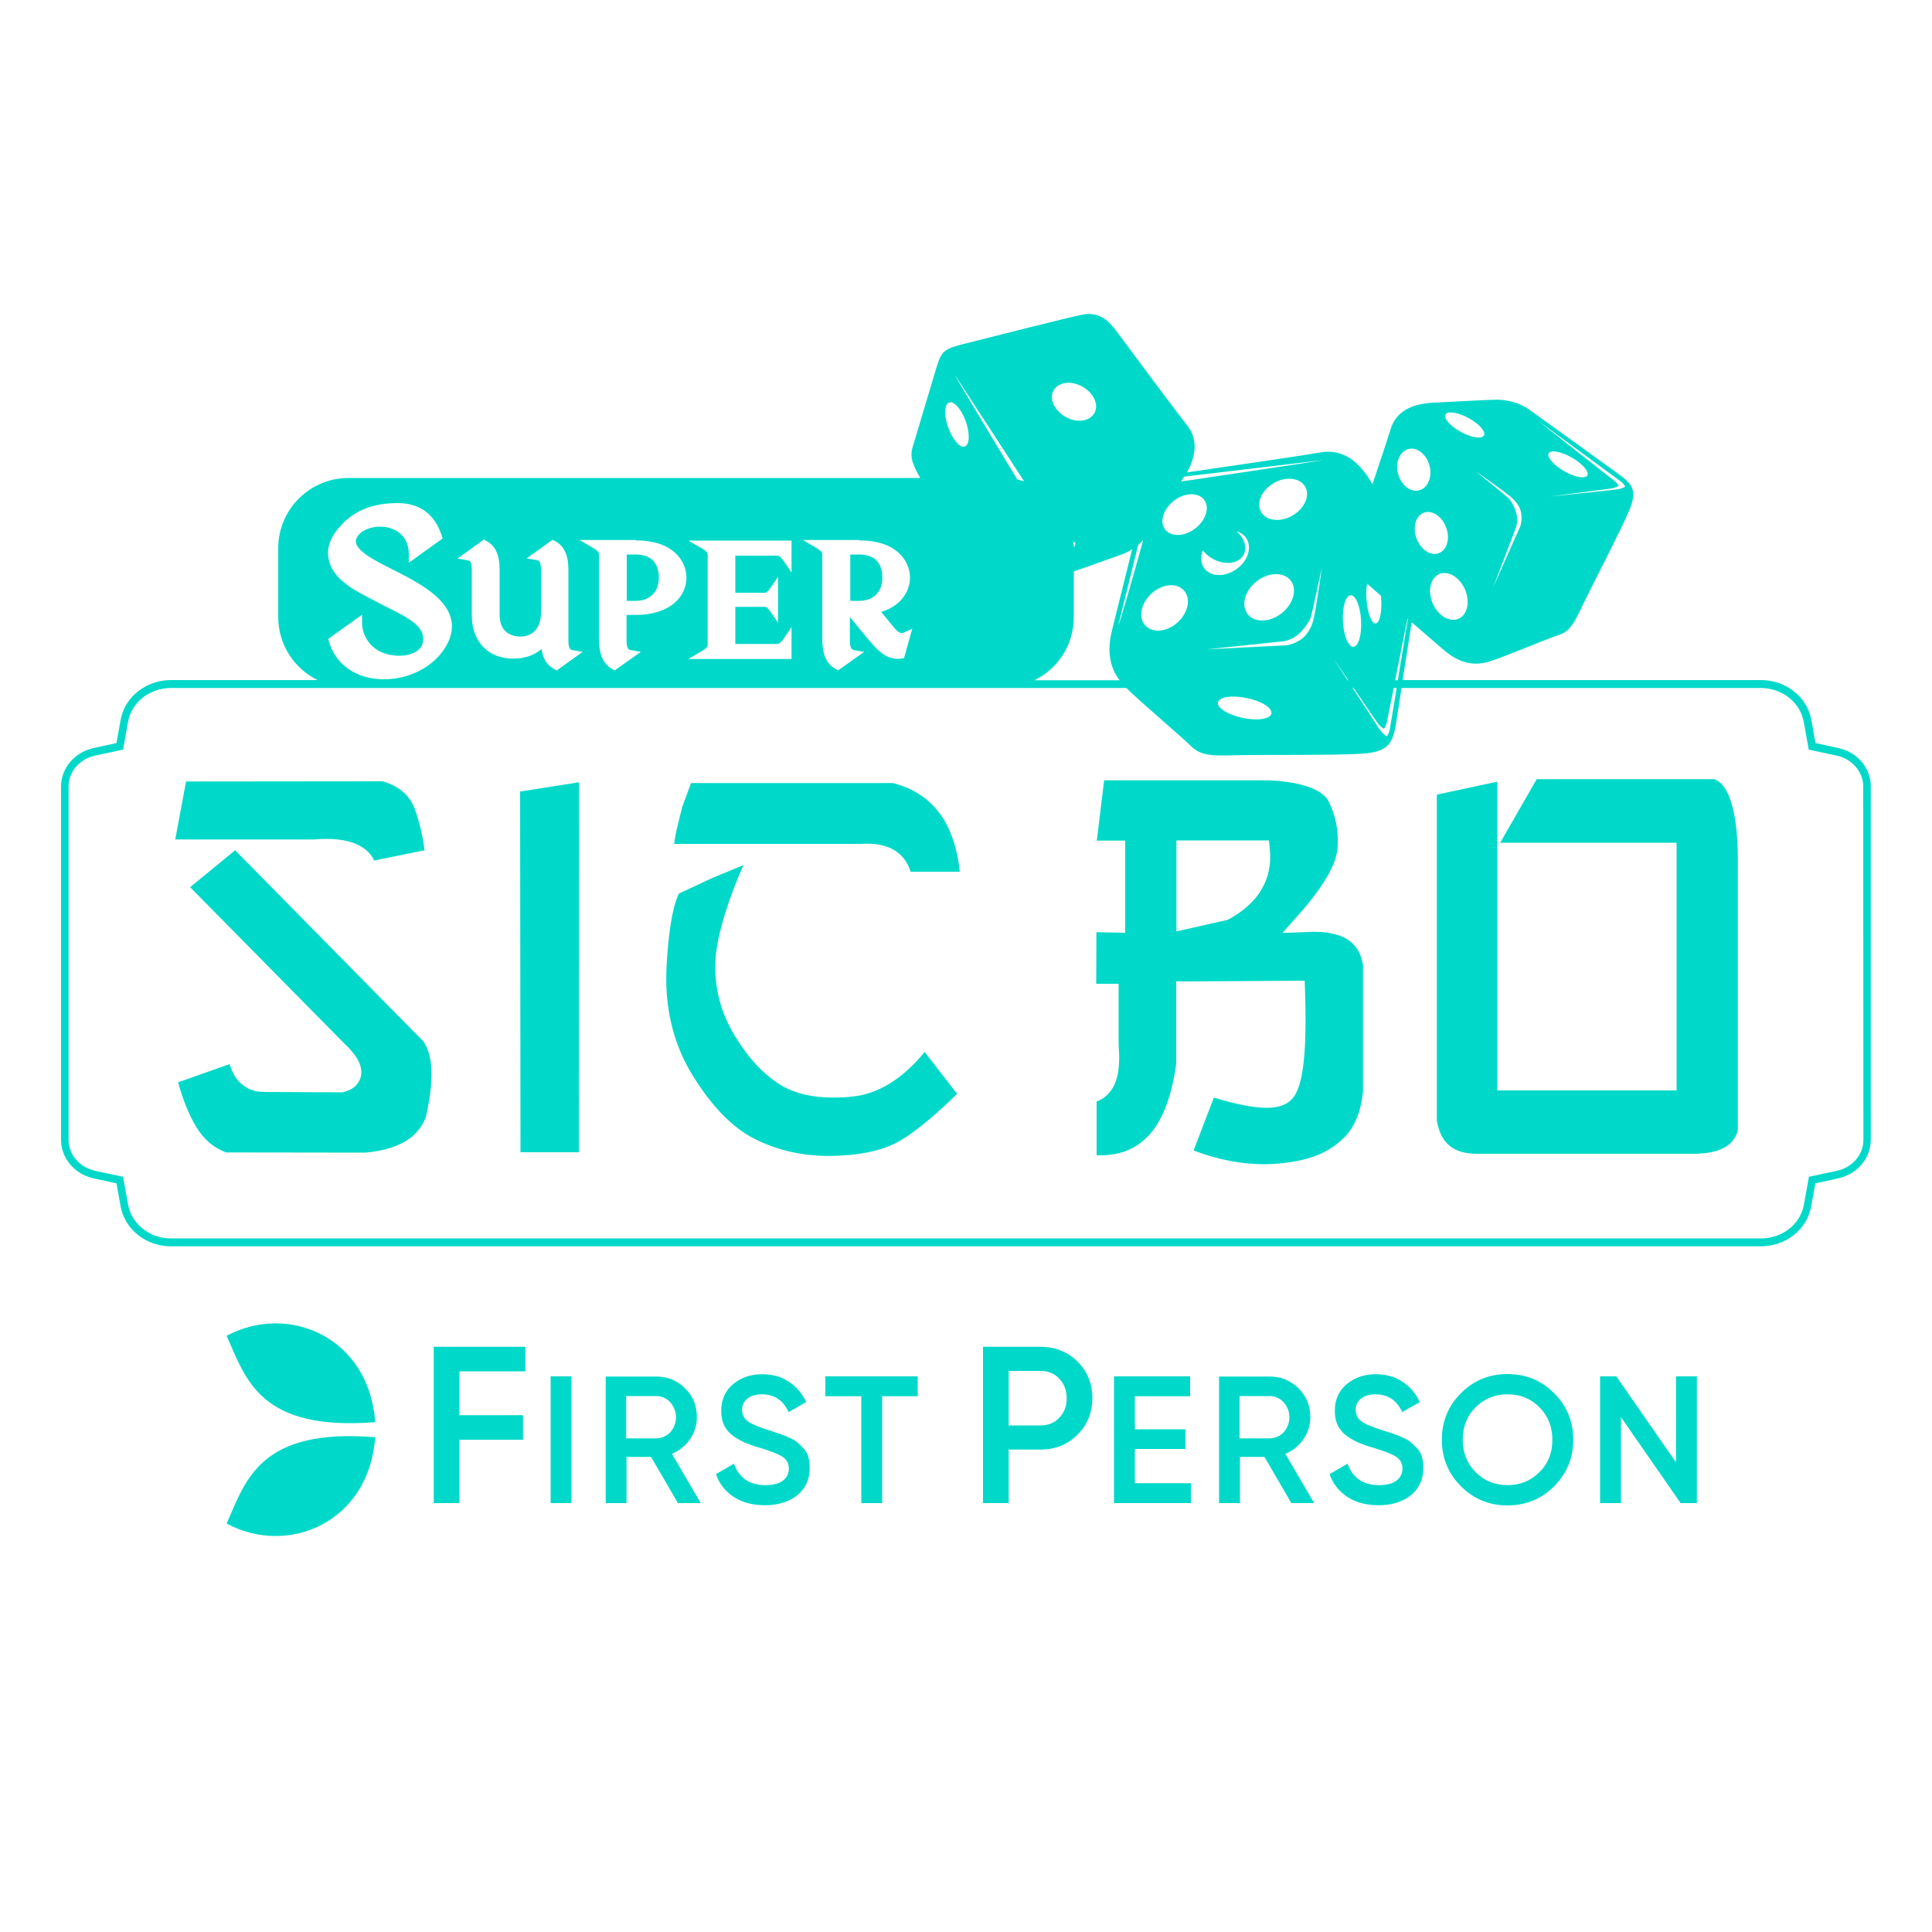 <?xml version="1.0" encoding="UTF-8"?> <svg xmlns="http://www.w3.org/2000/svg" xmlns:xlink="http://www.w3.org/1999/xlink" version="1.1" id="Layer_1" x="0px" y="0px" viewBox="0 0 1000 1000" style="enable-background:new 0 0 1000 1000;" xml:space="preserve"> <g> <path style="fill:#00D9C9;" d="M887.4,403.3L887.4,403.3h-92l-18.9,32.9h91.3v128.2H775V404.6l-31.3,6.7v168.8 c2.1,11.8,8.6,17.1,20.9,17.1c0.6,0,1.2,0,1.9,0h0.1h111.3c8.1-0.3,19-1.9,21.6-12.2V449.3C899.9,422.7,895.7,406.4,887.4,403.3z"></path> <path style="fill:#00D9C9;" d="M680.1,482.3L680.1,482.3c-0.9,0-1.8,0-2.7,0.1l-13.6,0.5l9.1-10.3c8.4-9.5,18.6-23.1,19.4-33.5 c0.7-8.7-0.8-16.5-4.5-24.1c-3.1-6.3-13.7-10.2-30.6-11.1h-85.7l-3.8,31.2h14.7v47.7l-14.9-0.3l-0.1,26.7H579V541 c1,11.8-0.6,20-5.1,24.9c-1.7,1.9-3.9,3.4-6.3,4.2V598c0.6,0,1.1,0,1.7,0c11.1,0,19.6-3.7,26.1-11.2c6.7-7.8,11.2-20,13.4-36.2V508 l66.5-0.4l0.2,5.7c1.4,44.2-3.4,53.7-8.8,57.3c-2.7,1.9-6.4,2.8-11.1,2.8c-6.6,0-15.5-1.7-27.3-5.3l-10.5,27.4 c12.4,4.7,24.7,7.1,36.5,7.1c7.1,0,14.2-0.9,21.2-2.6c8-2,14.9-5.8,20.5-11.5c5.3-5.4,8.5-13.4,9.5-23.6v-65.2 C704.3,492.1,700.2,482.3,680.1,482.3z M636.2,475.7L636.2,475.7l-0.7,0.4l-26.6,6V435h47.9l0.5,5.3 C658.2,450.6,655.4,465.1,636.2,475.7z"></path> <path style="fill:#00D9C9;" d="M121.7,440.1L121.7,440.1l-23.3,19.1l79.8,80.9c4.9,4.6,10.2,10.8,8.5,17.4 c-0.6,2.2-2.5,6.2-8.8,7.7l-0.8,0.2l-39.5-0.2c-0.3,0-0.7,0-1,0c-5.1,0-14-1.9-17.8-14.4l-26.6,9.4c2.4,8.9,5.5,16.6,9.2,22.8 c3.9,6.6,9,11,15.6,13.5l72.2,0.1c16.9-1.6,27.1-7.6,31.2-18.4c4.3-18.7,3.9-31.9-1.3-39.2L121.7,440.1z"></path> <path style="fill:#00D9C9;" d="M169,434.2L169,434.2c8.9,0,20.3,2,24.7,11.2l26-5.3c-0.6-5.9-2.1-12.6-4.5-20 c-2.6-8-8.2-13.1-17.2-15.7l-101.7,0.1l-5.6,30h71.8C164.8,434.3,167,434.2,169,434.2z"></path> <polygon style="fill:#00D9C9;" points="269.4,596.4 299.6,596.4 299.7,404.9 269.2,409.7 "></polygon> <path style="fill:#00D9C9;" d="M441,567.6L441,567.6c-3.4,0.4-6.8,0.5-9.9,0.5c-10.6,0-19.5-2.1-26.5-6.2 c-8.8-5.2-16.9-13.7-24.1-25.5c-7.4-12-10.8-25-10.2-38.7c0.5-10.8,4.3-25.1,11.7-43.4l2.8-6.5l-15.8,6.5l-17.6,8.2 c-1.9,3.7-5.1,13.4-6.4,38c-1.1,20.8,3.4,39.6,13.3,55.8c10,16.3,20.9,27.5,32.5,33.3c11.4,5.7,24.2,8.7,38,8.7c0.5,0,0.9,0,1.4,0 c14.3-0.2,25.9-2.6,34.3-7.1c7.9-4.3,18.3-12.7,30.9-25l-16.8-21.7C467.1,558.5,454.5,566.3,441,567.6z"></path> <path style="fill:#00D9C9;" d="M462.2,405.3H357.7l-4.6,12.4l-3.2,13.1l-1,6h40.6h56.1c1.1-0.1,2.3-0.1,3.4-0.1 c11.7,0,19.5,5.1,22.3,14.5h25.5C494,425.6,482.6,410.6,462.2,405.3z"></path> <path style="fill:#00D9C9;" d="M951.6,387.2l-11.9-2.6l-2.1-11.8c-2.2-12.1-13.2-20.8-26.2-20.8H726c1.5-9.8,3.3-20.9,4.7-29.9 c6.7,5.8,12.8,11.1,16.1,13.9c8.8,7.7,16.5,8.8,24.4,6.3c7.8-2.4,30.3-12,36-13.8c5.6-1.8,7.9-6.7,12-15.3 c4.1-8.6,19.8-38.8,24-48.8c4.2-10,2.3-13.4-5.1-18.8c-7.4-5.4-47.3-34.1-47.3-34.1l0,0c0,0-6.9-5-17.6-4.6 c-10.7,0.4-16.4,0.8-30.8,1.5c-14.4,0.6-20.5,6.5-22.7,14c-1.2,3.9-5.2,16.1-9.3,28.2c-8.5-14.8-18-18.1-27.2-16.4 c-9.2,1.7-57.2,8.6-68.8,10.3c6-11.1,4.5-18.9-0.2-24.7c-5.1-6.3-30.6-40.7-36.1-48.1s-10.3-10.3-18-8.8s-47.5,11.7-59.2,14.6 c-11.7,2.9-13.4,3.7-15.9,11.8s-10.9,36.6-12.7,42.4c-1.5,5,0.3,9.2,4,15.7H180.4l0,0c-20.1,0-36.4,16.3-36.4,36.4v35.5 c0,14.4,8.3,26.8,20.4,32.7H88.6c-13,0-24.1,8.7-26.2,20.8l-2.1,11.8l-11.9,2.6c-9.7,2.1-16.8,10.4-16.8,19.8v183.1 c0,9.4,7.1,17.7,16.8,19.8l11.9,2.6l2.1,11.8c2.2,12.1,13.2,20.8,26.2,20.8h822.7l0,0c13,0,24.1-8.7,26.2-20.8l2.1-11.8l11.9-2.6 c9.7-2.1,16.8-10.4,16.8-19.8V407C968.4,397.7,961.4,389.3,951.6,387.2z M796.6,218.1l42.3,31.1c1,0.7,1.7,1.6,2.3,2.6 c-0.9,0.8-2.7,1.4-5.7,1.7l-33.1,3.5c-3.4,0.4,29.7-3.9,29.7-3.9c2.9-0.3,4.8-0.9,5.7-1.7c-0.6-1-1.3-1.9-2.3-2.6l0,0 C835.5,248.9,794.8,216.8,796.6,218.1z M801.4,235.4c0-2.5,4.6-2.3,10.2,0.4c5.6,2.7,10.2,7,10.2,9.5l0,0c0,2.5-4.6,2.3-10.3-0.4 C805.9,242.1,801.4,237.9,801.4,235.4z M723.5,352.1h-1.4c2.3-11.4,4.9-24.5,6.4-31.8c0.1,0.1,0.1,0.1,0.2,0.2L723.5,352.1z M658.1,369.3c-0.6,2.9-7.3,3.9-14.9,2.3c-7.6-1.6-13.4-5.2-12.8-8c0.6-2.9,7.3-3.9,14.9-2.3C652.9,362.8,658.6,366.4,658.1,369.3z M711.5,372c1.9,3,3.6,4.7,4.9,5.2c0.7-1.1,1.3-2.4,1.5-3.8l0,0c0,0,1.5-7.6,3.5-17.3h1.5l-3.5,21.2c-0.2,1.4-0.8,2.7-1.5,3.8 c-1.4-0.5-3-2.2-4.9-5.2L700.1,356h0.5C705.9,363.9,711.5,372,711.5,372z M752,320.8c-5.3-0.1-10.5-5.7-11.6-12.4 c-1.1-6.6,2.2-11.9,7.4-11.8s10.4,5.6,11.6,12.2l0,0C760.6,315.6,757.3,321,752,320.8z M783,258.1c2.7,2.7,3.3,4.3,3.7,5.2l0,0 c1.8,4.3,0.2,9.1,0.2,9.1l-14,31.5l11.6-30.4c0,0,1.8-4,0-9c-1.2-3.5-2.6-5.4-3.4-6.3c-0.8-1-17.2-14.2-17.2-14.2 S780.4,255.4,783,258.1z M758.2,215.4c5.6,2.6,10.1,6.7,10.1,9.2c-0.1,2.5-4.7,2.5-10.3-0.1s-10.1-6.7-10-9.2 C748,212.8,752.6,212.9,758.2,215.4z M749.3,276L749.3,276c0.9,6-2.2,10.8-6.9,10.7c-4.7-0.1-9.1-5.1-10-11.1 c-0.8-6,2.2-10.7,6.9-10.6C743.9,265.1,748.4,270,749.3,276z M730.7,232.2c4.7,0.1,9,5,9.6,11l0,0c0.6,6.1-2.8,10.9-7.5,10.8 c-4.7-0.1-9-5.1-9.6-11.1C722.7,237,726,232.2,730.7,232.2z M707.6,302.1c2,1.8,4.5,3.9,7.2,6.3c0,0.5,0.1,0.9,0.1,1.4 c0.5,7-0.8,12.8-2.9,12.9c-2.1,0.1-4.2-5.4-4.7-12.4C707,307.2,707.2,304.3,707.6,302.1z M699.1,308.1c2.6-0.1,5,5.7,5.4,13.1 s-1.4,13.5-4,13.6s-5-5.7-5.4-13.1C694.7,314.3,696.5,308.2,699.1,308.1z M697.9,352.1h-0.4l-6.4-9.8 C690.2,340.8,693.6,345.8,697.9,352.1z M675.8,328.8c-3.7,4.3-9.7,5.2-9.7,5.2l-41.5,2.1l39-4.1c0,0,5.2-0.2,9.7-4.9 c3.1-3.3,4.4-5.7,5-7.1s5.9-26.2,5.9-26.2s-3.3,23.9-4.7,28.2C678,326.3,676.6,327.8,675.8,328.8L675.8,328.8z M668.9,266.9 c-6.3,3.6-13.6,2.7-16.2-2c-2.6-4.7,0.4-11.3,6.7-14.9c6.3-3.6,13.6-2.7,16.2,2C678.2,256.6,675.2,263.3,668.9,266.9z M668,300.4 c3.6,4.5,1.5,12.2-4.6,17s-14,5.1-17.6,0.5s-1.5-12.2,4.6-17S664.4,295.9,668,300.4z M640.1,294.5c-6,4.3-13.5,4.2-16.8-0.4 c-1.9-2.6-2-6-0.7-9.3c3.3,4.5,9.6,7.3,15,6.4c6-1.1,8.6-6.4,5.8-12c-0.8-1.5-1.9-2.9-3.3-4.1c2,0.5,3.6,1.6,4.8,3.2 C648.2,283,646.1,290.2,640.1,294.5z M612.5,247.4c0.2-0.2,0.3-0.5,0.4-0.7l71.6-8.5c2.3-0.2-69.5,10.5-69.5,10.5 c-1.2,0.1-2.5,0.3-3.7,0.6C611.7,248.7,612.1,248.1,612.5,247.4z M607.6,259.2c5.5-4.3,12.5-4.5,15.6-0.6c3.1,4,1,10.6-4.5,14.9 s-12.5,4.5-15.6,0.6S602.1,263.5,607.6,259.2z M596,307.2c5.5-5,13-5.8,16.8-1.6c3.7,4.1,2.3,11.5-3.2,16.5s-13,5.8-16.8,1.6 C589,319.7,590.5,312.3,596,307.2z M591.7,279.6c-5,18.1-12.3,43.8-12.8,43.8l10.2-41.3C589.9,281.4,590.8,280.5,591.7,279.6z M545.3,202.1c2.4-4.3,9.1-5.3,14.9-2c5.8,3.2,8.7,9.3,6.3,13.7c-2.4,4.3-9.1,5.3-14.9,2C545.7,212.5,542.9,206.4,545.3,202.1z M555.8,283.3c0-1-0.1-2-0.2-2.9c0.4,0.1,0.7,0.3,0.9,0.6C556.8,281.6,556.5,282.4,555.8,283.3z M494.6,194.6l34.3,52.7l0,0 c0.4,0.6,0.8,1.2,1.2,1.8c-1.1-0.3-2.3-0.6-3.5-0.9c-0.2-0.3-0.3-0.5-0.5-0.8C526,247.4,491.6,190.3,494.6,194.6z M491.3,208.3 c2.5-0.9,6.3,3.5,8.6,9.8c2.2,6.3,2,12.1-0.5,13s-6.3-3.5-8.6-9.8C488.5,215,488.8,209.2,491.3,208.3z M444.7,279.7 c8.8,0,15.6,2.1,20.3,6.3c3.8,3.4,6,8.1,6,13c0,4-1.5,8-4.3,11.2c-2.6,3-6.2,5.2-10.6,6.5l6.4,7.8c1.3,1.6,2.9,3.2,4.3,3.2 c0.3,0,0.7-0.1,1-0.3l0,0l4.4-2l-4.3,15.3l-1.5,0.2c-0.6,0.1-1.1,0.1-1.7,0.1c-4.9,0-9.2-2.7-14.4-9l-10.4-12.6v11.9 c0,4,0.8,4.9,2.2,5.2l5.2,0.9l-13.5,9.6l-1.2-0.7c-6.2-3.3-7-10.1-7-16.4v-43.3c0-0.6-0.8-1.7-2.9-2.9l-7.1-4.2h29.1V279.7z M363.4,283.9L363.4,283.9l-7.1-4.1h53.4v16.5l-4.1-6c-1.2-1.7-2.4-2.7-3.3-2.7h-21.7v19.2H396c0.5,0,1.5-0.6,2.6-2.2l4.1-6v23.7 l-4.1-6c-1.1-1.6-2.1-2.2-2.6-2.2h-15.4v19.2h21.7c0.9,0,2.2-1,3.3-2.7l4.1-6v16.5h-53.4l7.1-4.2c2.1-1.2,2.9-2.3,2.9-2.9v-47.1 C366.2,286.2,365.5,285.1,363.4,283.9z M329,279.7c8.8,0,15.6,2.1,20.3,6.3l0,0c3.8,3.4,6,8.1,6,13c0,9.6-8.2,19.3-26.4,19.3h-4.6 v13c0,4,0.8,4.9,2.2,5.2l5.2,0.9l-13.5,9.6l-1.2-0.7c-6.2-3.3-7-10.1-7-16.4v-43.3c0-0.6-0.8-1.7-2.9-2.9l-7.1-4.2h29V279.7z M250.4,279.3l1.2,0.6c4.8,2.5,7,7.3,7,14.9v23.5c0,10.4,8.2,11.2,10.7,11.2c6.6,0,10.7-4.7,10.7-12.2v-22.9 c-0.1-3.8-1-4.3-2.2-4.5l-5.2-0.9l13.4-9.6l1.2,0.6c4.8,2.5,7,7.3,7,14.9V332l0,0c0.1,3.8,1,4.3,2.2,4.5l5.2,0.9l-13.4,9.6 l-1.2-0.6c-3.8-2-6-5.4-6.7-10.5c-3.7,3.3-8.7,5-14.6,5c-13.1,0-21.5-8.8-21.5-22.5v-23.9c-0.1-3.8-1-4.3-2.2-4.5l-5.2-0.9 L250.4,279.3z M176.6,271.8c7.1-7.7,16.7-11.4,29.2-11.4c11.4,0,19.1,5.6,22.8,16.7l0.5,1.6l-17.5,12.6V287 c0-10.6-8-14.4-14.8-14.4c-4.9,0-9.4,1.8-11.5,4.7c-1.3,1.8-1.2,3-1,3.8c1.1,4.7,10.5,9.4,18,13.2c1.1,0.6,2.3,1.2,3.4,1.7l0,0 c13.7,7.1,34.5,17.9,26.4,36.1c-5.4,11.7-18.8,19.5-33.3,19.5c-14.1,0-25-7.4-28.5-19.4l-0.4-1.5l17.5-12.5v4.3 c0,6.8,5.2,16.9,19.4,16.9c4.6,0,8.6-1.5,10.6-3.9c1.5-1.7,1.9-4,1.4-6.7c-1.1-5.8-9.2-9.9-18.6-14.6c-0.9-0.4-1.7-0.9-2.6-1.3 l-0.1-0.1c-4.2-2.1-9-4.6-14-7.5c-5.5-3.3-12.4-8.8-13.5-16.5C169,283.2,171.3,277.5,176.6,271.8z M555.8,319.4v-23.6 c13.3-4.7,25.6-9.1,25.6-9.1l0,0c0,0,1.9-0.7,4.6-2.4c-3.9,15.6-8.3,33.6-10.3,41.4c-3,11.7-1.1,19.9,3.8,26.4h-44.1 C547.5,346.2,555.8,333.8,555.8,319.4z M964.5,590.1c0,7.5-5.7,14.2-13.7,15.9l-14.5,3.1l-2.6,14.4c-1.8,10.2-11.2,17.5-22.3,17.5 H88.6c-11.1,0-20.5-7.4-22.3-17.5l-2.6-14.4L49.2,606c-7.9-1.7-13.7-8.4-13.7-15.9V407c0-7.5,5.7-14.2,13.7-15.9l14.5-3.1l2.6-14.4 c1.8-10.2,11.2-17.5,22.3-17.5H583c7.7,7.6,28.9,25.5,33.7,30.3c5,5,11.6,4.8,23,4.5c11.5-0.3,52.5,0.1,65.5-0.8 s15.7-4.9,17.4-15.8c0.5-3.1,1.6-9.9,2.8-18.2h185.9c11.1,0,20.5,7.4,22.3,17.5l2.6,14.4l14.5,3.1c7.9,1.7,13.7,8.4,13.7,15.9 L964.5,590.1L964.5,590.1z"></path> <path style="fill:#00D9C9;" d="M444.7,311c7.4,0,12-4.6,12-12c0-7.8-4.2-12-12-12h-4.6v24H444.7z"></path> <path style="fill:#00D9C9;" d="M329,311c7.4,0,12-4.6,12-12c0-7.8-4.2-12-12-12h-4.6v24H329z"></path> </g> <path id="Shape_00000139261022771400314500000002035375583110119321_" style="fill:#00D9C9;" d="M357.1,745 c2.4-3.4,3.6-7.4,3.6-11.5c0-5.9-2-10.9-6.1-14.9c-4.1-4.1-9.1-6.1-14.9-6.1h-26.2V778h10.8v-23.9H337l13.9,23.9h11.8l-14.9-25.5 C351.5,751,354.7,748.4,357.1,745L357.1,745L357.1,745z M339.6,744.5h-15.5v-21.9h15.5c2.8,0,5.4,1.1,7.3,3.2c4,4.4,4,11.1,0,15.6 C345,743.3,342.4,744.5,339.6,744.5L339.6,744.5z M415.9,749.7c-1.1-1.2-2.2-2.3-3.4-3.3c-1.1-0.9-2.6-1.7-4.7-2.6 c-2.1-0.9-3.7-1.5-4.9-1.9c-1.2-0.4-3-1-5.5-1.8c-5-1.6-8.4-3-10.4-4.5c-1.9-1.3-2.9-3.5-2.9-5.8c0-2.5,0.9-4.5,2.8-5.9 c1.9-1.5,4.4-2.2,7.5-2.2c6.4,0,11,3.1,13.8,9.2l9.1-5.2c-2-4.3-5.1-8-9.1-10.6c-3.9-2.6-8.5-3.8-13.8-3.8c-5.8,0-10.8,1.7-14.9,5.1 c-4.1,3.4-6.2,8-6.2,13.8c0,2.9,0.5,5.5,1.6,7.7s2.8,4.1,4.8,5.5c1.9,1.3,4,2.5,6.1,3.4c2.5,1,5,1.9,7.6,2.6 c5.6,1.7,9.4,3.2,11.6,4.6s3.3,3.5,3.3,6.1c0.1,2.4-1.1,4.8-3,6.2c-2,1.6-5.1,2.4-9.1,2.4c-8.2,0-13.7-3.7-16.3-11.1l-9.3,5.4 c1.6,4.9,4.9,9,9.2,11.8c4.4,2.9,9.8,4.3,16.1,4.3c6.9,0,12.5-1.7,16.8-5.2s6.4-8.2,6.4-14.1c0-1.9-0.2-3.9-0.7-5.7 C418,752.5,417.1,751,415.9,749.7L415.9,749.7z M427.2,722.7h18.6V778h10.8v-55.3H475v-10.3h-47.8V722.7L427.2,722.7z M224.5,778 h13.3v-32.8h32.9v-12.7h-32.9v-22.7h34.1v-12.7h-47.4L224.5,778L224.5,778z M285,778h10.8v-65.6H285V778z M587.4,750h26.2v-10.2 h-26.2v-17.1H616v-10.3h-39.4V778h39.8v-10.3h-29L587.4,750L587.4,750z M780.3,711.2c-9.5,0-17.5,3.3-24.1,9.9 c-6.6,6.6-9.9,14.6-9.9,24.1s3.3,17.5,9.9,24.1c6.6,6.6,14.6,9.9,24.1,9.9s17.5-3.3,24.1-9.9s9.9-14.6,9.9-24.1s-3.3-17.5-9.9-24.1 C797.8,714.5,789.8,711.2,780.3,711.2L780.3,711.2L780.3,711.2z M796.8,762c-4.5,4.5-10,6.7-16.5,6.7s-12.1-2.2-16.5-6.7 c-4.5-4.5-6.7-10.1-6.7-16.8s2.2-12.4,6.7-16.8c4.5-4.5,10-6.7,16.5-6.7c6.6,0,12.1,2.2,16.5,6.7c4.5,4.5,6.7,10.1,6.7,16.8 C803.5,752,801.3,757.6,796.8,762L796.8,762z M674.6,745c2.4-3.4,3.6-7.4,3.6-11.5c0-5.9-2-10.9-6.1-14.9c-4.1-4.1-9.1-6.1-14.9-6.1 H631V778h10.8v-23.9h12.7l13.9,23.9h11.8l-14.9-25.5C669,751,672.3,748.4,674.6,745L674.6,745z M657.1,744.5h-15.5v-21.9h15.5 c2.8,0,5.4,1.1,7.3,3.2c4,4.4,4,11.1,0,15.6C662.6,743.3,659.9,744.5,657.1,744.5L657.1,744.5L657.1,744.5z M733.5,749.7 c-1.1-1.2-2.2-2.3-3.4-3.3c-1.1-0.9-2.6-1.7-4.7-2.6c-2.1-0.9-3.7-1.5-4.9-1.9s-3-1-5.5-1.8c-5-1.6-8.5-3-10.4-4.5 c-1.9-1.3-2.9-3.5-2.9-5.8c0-2.5,0.9-4.5,2.8-5.9c1.9-1.5,4.4-2.2,7.5-2.2c6.4,0,11,3.1,13.8,9.2l9.1-5.2c-2-4.3-5.1-8-9.1-10.6 c-3.9-2.6-8.5-3.8-13.8-3.8c-5.8,0-10.8,1.7-14.9,5.1c-4.1,3.4-6.2,8-6.2,13.8c0,2.9,0.5,5.5,1.6,7.7s2.8,4.1,4.8,5.5 c1.9,1.3,4,2.5,6.1,3.4c2.5,1,5,1.9,7.6,2.6c5.6,1.7,9.4,3.2,11.6,4.6c2.2,1.4,3.3,3.5,3.3,6.1c0.1,2.4-1.1,4.8-3,6.2 c-2,1.6-5.1,2.4-9.1,2.4c-8.2,0-13.7-3.7-16.3-11.1l-9.3,5.4c1.6,4.9,4.9,9,9.2,11.8c4.4,2.9,9.8,4.3,16.1,4.3 c6.9,0,12.5-1.7,16.8-5.2s6.4-8.2,6.4-14.1c0-1.9-0.2-3.9-0.7-5.7C735.6,752.5,734.7,751,733.5,749.7L733.5,749.7L733.5,749.7z M538.6,697.1h-29.8V778h13.3v-27.7h16.5c7.6,0,14-2.6,19.1-7.7c5.1-5.1,7.7-11.4,7.7-18.9c0-7.6-2.6-13.9-7.7-19 C552.6,699.7,546.2,697.1,538.6,697.1L538.6,697.1z M548.3,733.8c-2.5,2.7-5.8,4-9.7,4h-16.5v-28.2h16.5c3.9,0,7.2,1.3,9.7,4 s3.8,6,3.8,10.1C552.1,727.8,550.9,731.1,548.3,733.8L548.3,733.8L548.3,733.8z M867.5,712.4v44.5l-30.9-44.5h-8.4V778H839v-44.5 l30.9,44.5h8.4v-65.6H867.5L867.5,712.4z"></path> <path id="Path-5_00000072992386577809943990000018401795925843521722_" style="fill-rule:evenodd;clip-rule:evenodd;fill:#00D9C9;" d=" M117.3,691.4c32.2-17.2,73.8,0.9,76.9,44.7C134.5,740.8,127.3,713.9,117.3,691.4z"></path> <path id="Path-7_00000073722868165487125330000006960736108111220642_" style="fill-rule:evenodd;clip-rule:evenodd;fill:#00D9C9;" d=" M117.3,788.6c32.2,17.2,73.8-0.9,76.9-44.7C134.5,739.1,127.3,766,117.3,788.6z"></path> </svg> 